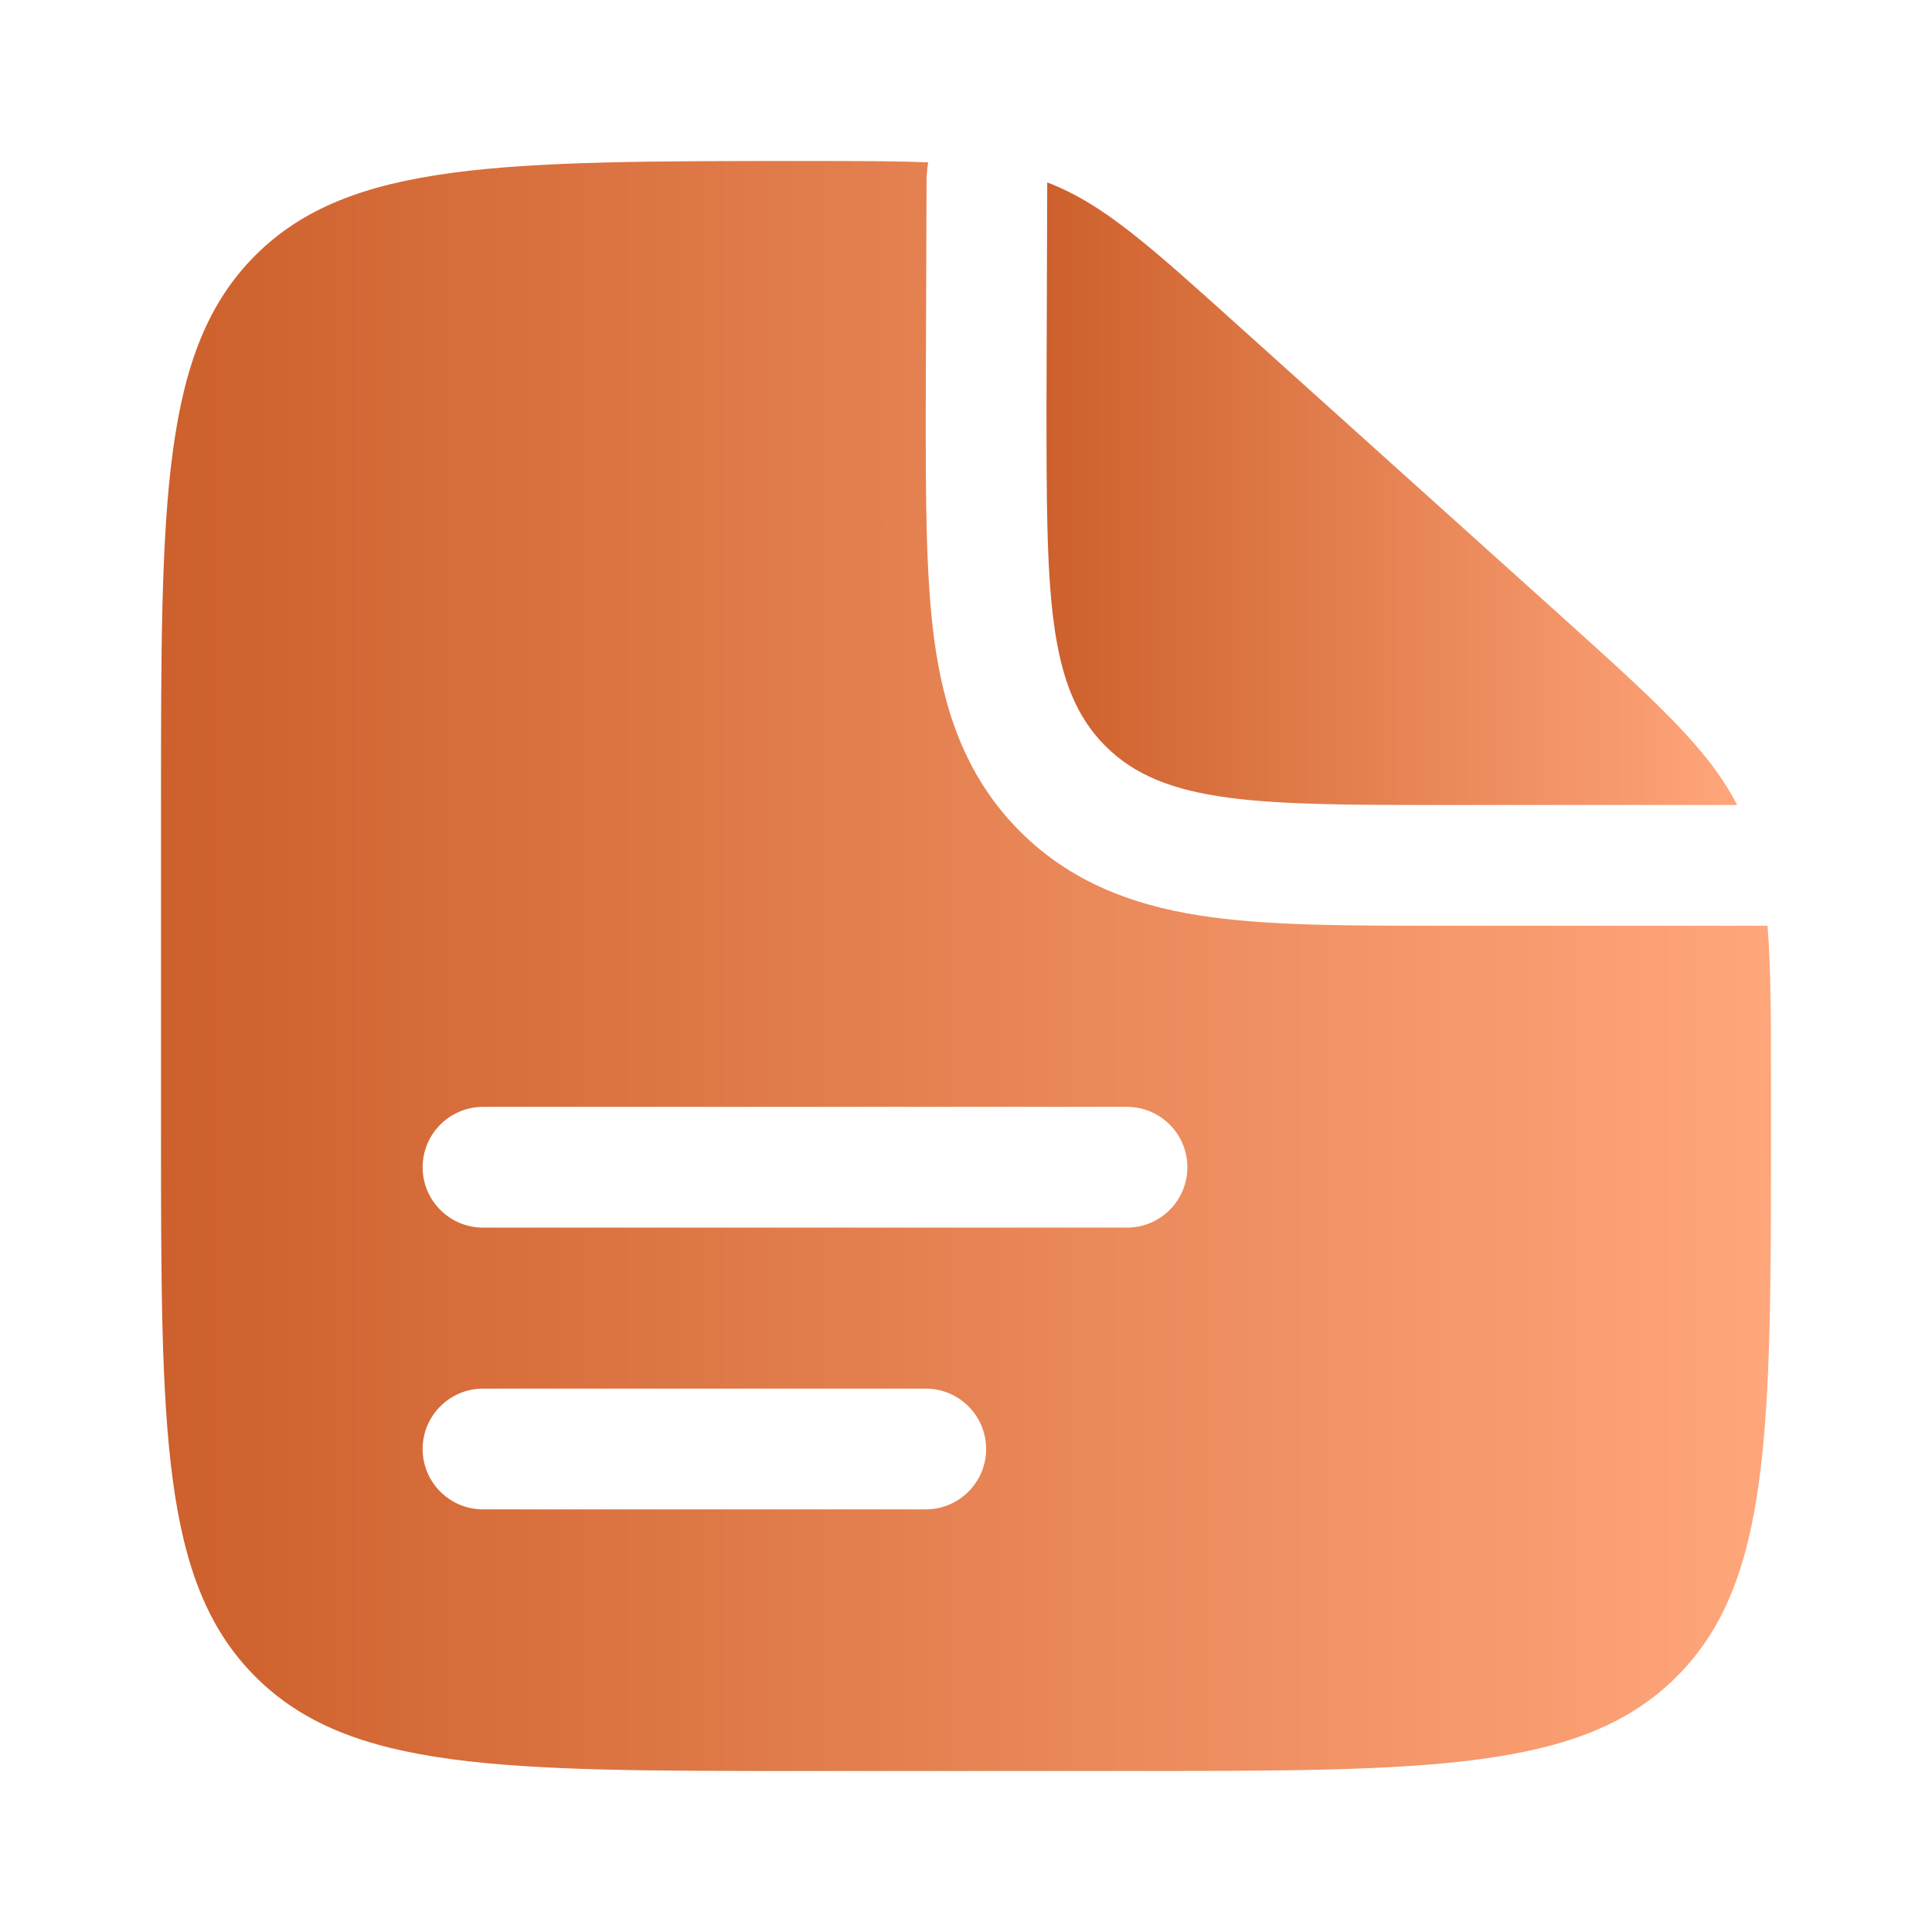 <svg width="24" height="24" viewBox="0 0 24 24" fill="none" xmlns="http://www.w3.org/2000/svg">
<path fill-rule="evenodd" clip-rule="evenodd" d="M14 22H10C6.229 22 4.343 22 3.172 20.828C2.001 19.656 2 17.771 2 14V10C2 6.229 2 4.343 3.172 3.172C4.344 2.001 6.239 2 10.03 2C10.636 2 11.121 2 11.53 2.017C11.517 2.097 11.51 2.178 11.51 2.261L11.5 5.095C11.5 6.192 11.5 7.162 11.605 7.943C11.719 8.79 11.98 9.637 12.672 10.329C13.362 11.019 14.21 11.281 15.057 11.395C15.838 11.5 16.808 11.5 17.905 11.5H21.957C22 12.034 22 12.69 22 13.563V14C22 17.771 22 19.657 20.828 20.828C19.656 21.999 17.771 22 14 22ZM5.25 14.5C5.25 14.301 5.329 14.11 5.47 13.97C5.61 13.829 5.801 13.75 6 13.75H14C14.199 13.75 14.39 13.829 14.53 13.97C14.671 14.11 14.75 14.301 14.75 14.5C14.75 14.699 14.671 14.89 14.53 15.03C14.39 15.171 14.199 15.25 14 15.25H6C5.801 15.25 5.61 15.171 5.47 15.03C5.329 14.89 5.25 14.699 5.25 14.5ZM5.25 18C5.25 17.801 5.329 17.61 5.47 17.47C5.61 17.329 5.801 17.25 6 17.25H11.5C11.699 17.25 11.89 17.329 12.03 17.47C12.171 17.61 12.25 17.801 12.25 18C12.25 18.199 12.171 18.39 12.03 18.53C11.89 18.671 11.699 18.75 11.5 18.75H6C5.801 18.75 5.61 18.671 5.47 18.53C5.329 18.39 5.25 18.199 5.25 18Z" fill="url(#paint0_linear_3_12206)"/>
<path d="M19.352 7.617L15.392 4.054C14.265 3.039 13.702 2.531 13.009 2.266L13 5C13 7.357 13 8.536 13.732 9.268C14.464 10 15.643 10 18 10H21.58C21.218 9.296 20.568 8.712 19.352 7.617Z" fill="url(#paint1_linear_3_12206)"/>
<defs>
<linearGradient id="paint0_linear_3_12206" x1="2" y1="12" x2="22" y2="12" gradientUnits="userSpaceOnUse">
<stop stop-color="#CD602C"/>
<stop offset="1" stop-color="#FFA67B"/>
</linearGradient>
<linearGradient id="paint1_linear_3_12206" x1="13" y1="6.133" x2="21.58" y2="6.133" gradientUnits="userSpaceOnUse">
<stop stop-color="#CD602C"/>
<stop offset="1" stop-color="#FFA67B"/>
</linearGradient>
</defs>
</svg>
